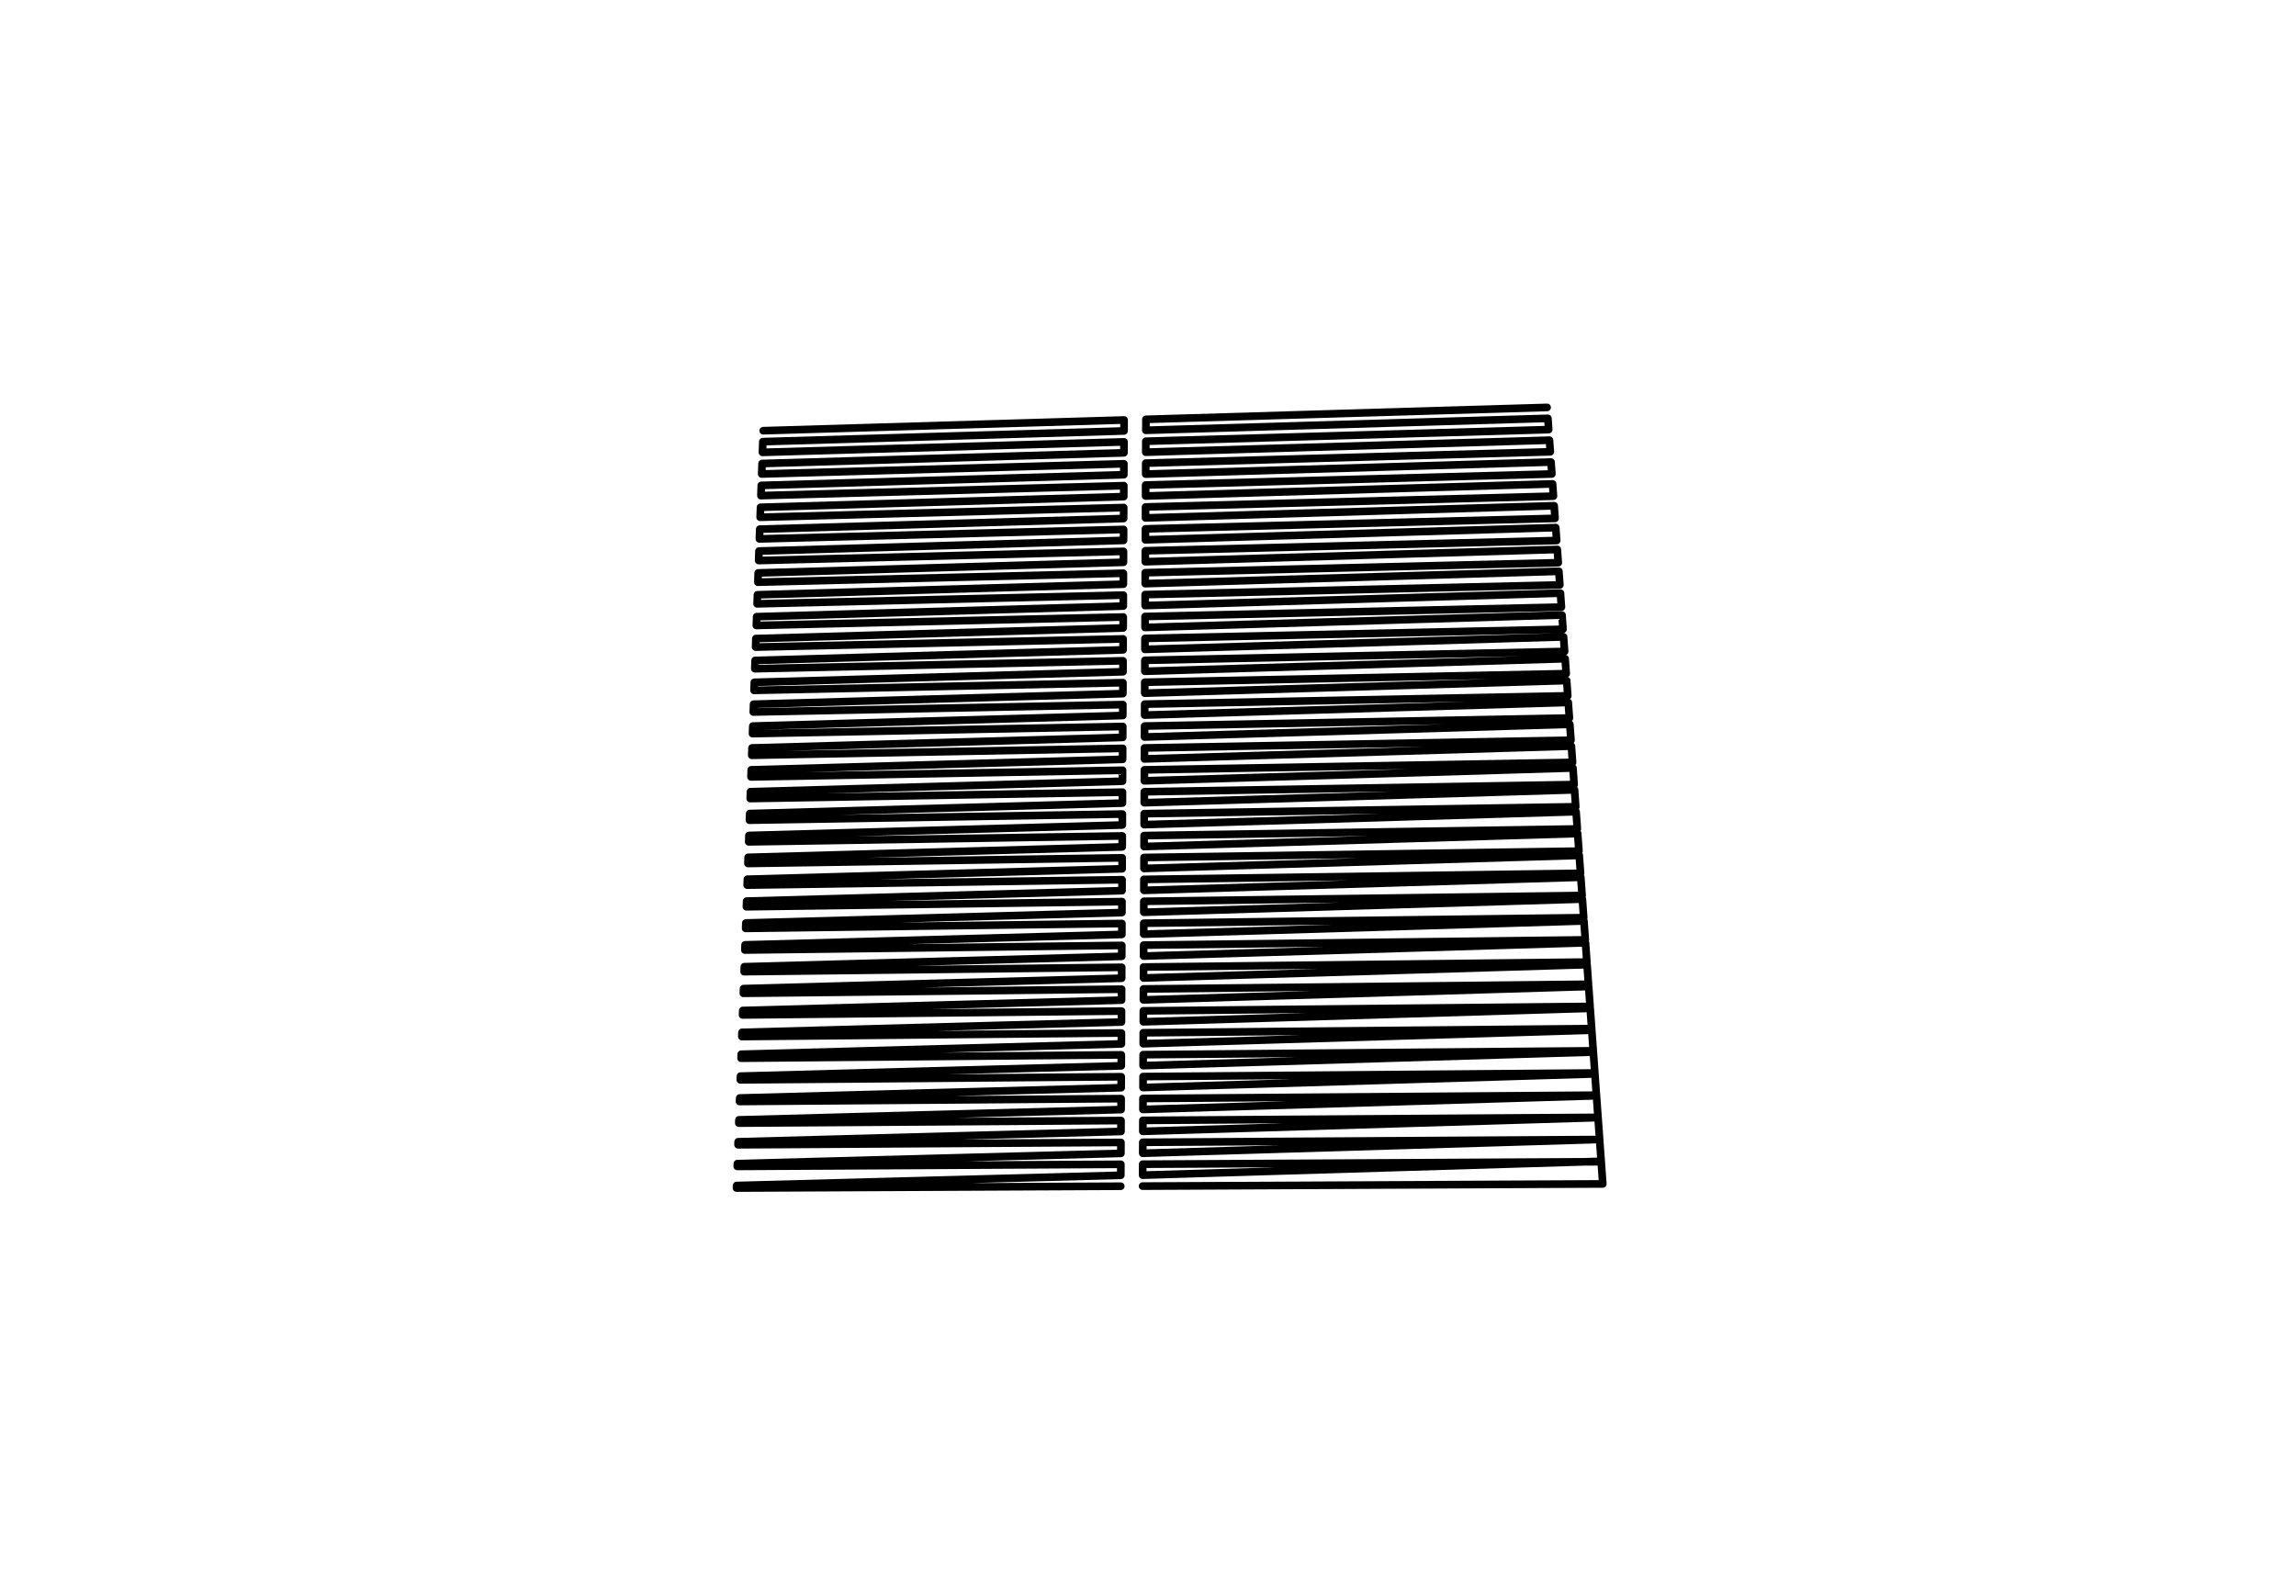 <?xml version="1.0" encoding="utf-8"?><svg version="1.1" xmlns="http://www.w3.org/2000/svg" xmlns:xlink="http://www.w3.org/1999/xlink" width="105" height="73" viewbox="0 0 105 73">
  <g style="fill: none; stroke-linecap: round;stroke-linejoin: round; stroke-width: 0.5; stroke: #09f;">
  </g>
  <g style="fill: none; stroke-linecap: round;stroke-linejoin: round; stroke-width: 0.5; stroke: #f09;">
  </g>
  <g style="fill: none; stroke-linecap: round;stroke-linejoin: round; stroke-width: 0.35; stroke: #000;">
    <path d="M 70.751 18.634 L52.406 19.179 L52.403 19.68 L70.787 19.134 L70.824 19.649 L52.401 20.181 L52.399 20.682 L70.859 20.133 L70.897 20.664 L52.397 21.183 L52.395 21.684 L70.931 21.133 L70.97 21.678 L52.392 22.185 L52.39 22.686 L71.002 22.132 L71.042 22.693 L52.388 23.187 L52.386 23.688 L71.074 23.132 L71.115 23.708 L52.384 24.189 L52.382 24.69 L71.146 24.131 L71.188 24.722 L52.379 25.191 L52.377 25.692 L71.217 25.131 L71.261 25.737 L52.375 26.193 L52.373 26.694 L71.289 26.13 L71.334 26.752 L52.371 27.195 L52.369 27.696 L71.361 27.129 L71.406 27.767 L52.366 28.197 L52.364 28.698 L71.432 28.129 L71.479 28.781 L52.362 29.199 L52.36 29.7 L71.504 29.128 L71.552 29.796 L52.358 30.201 L52.356 30.702 L71.576 30.128 L71.625 30.811 L52.353 31.203 L52.351 31.704 L71.647 31.127 L71.697 31.825 L52.349 32.205 L52.347 32.706 L71.719 32.127 L71.77 32.84 L52.345 33.207 L52.342 33.708 L71.791 33.126 L71.843 33.855 L52.34 34.209 L52.338 34.71 L71.862 34.125 L71.916 34.87 L52.336 35.211 L52.334 35.712 L71.934 35.125 L71.988 35.884 L52.332 36.213 L52.329 36.714 L72.006 36.124 L72.061 36.899 L52.327 37.215 L52.325 37.716 L72.077 37.124 L72.134 37.914 L52.323 38.217 L52.321 38.718 L72.149 38.123 L72.207 38.928 L52.319 39.219 L52.316 39.72 L72.221 39.123 L72.28 39.943 L52.314 40.221 L52.312 40.722 L72.292 40.122 L72.352 40.958 L52.31 41.223 L52.308 41.724 L72.364 41.121 L72.425 41.972 L52.306 42.225 L52.303 42.726 L72.436 42.121 L72.498 42.987 L52.301 43.227 L52.299 43.728 L72.507 43.12 L72.571 44.002 L52.297 44.229 L52.295 44.73 L72.579 44.12 L72.643 45.017 L52.293 45.231 L52.29 45.732 L72.651 45.119 L72.716 46.031 L52.288 46.233 L52.286 46.734 L72.722 46.118 L72.789 47.046 L52.284 47.235 L52.282 47.736 L72.794 47.118 L72.862 48.061 L52.279 48.237 L52.277 48.738 L72.866 48.117 L72.934 49.075 L52.275 49.239 L52.273 49.74 L72.937 49.117 L73.007 50.09 L52.271 50.241 L52.269 50.742 L73.009 50.116 L73.08 51.105 L52.266 51.243 L52.264 51.744 L73.081 51.116 L73.153 52.119 L52.262 52.245 L52.26 52.746 L73.152 52.115 L73.226 53.134 L52.258 53.247 L52.256 53.748 L73.224 53.114 L73.298 54.149 L52.253 54.249"/>
    <path d="M 34.904 19.699 L51.406 19.209 L51.404 19.71 L34.886 20.2 L34.869 20.689 L51.402 20.21 L51.399 20.711 L34.851 21.2 L34.834 21.679 L51.397 21.212 L51.395 21.712 L34.815 22.201 L34.799 22.668 L51.393 22.213 L51.391 22.713 L34.78 23.202 L34.764 23.658 L51.389 23.214 L51.386 23.715 L34.745 24.202 L34.729 24.648 L51.384 24.215 L51.382 24.716 L34.71 25.203 L34.694 25.637 L51.38 25.217 L51.378 25.717 L34.674 26.204 L34.659 26.627 L51.375 26.218 L51.373 26.719 L34.639 27.204 L34.624 27.617 L51.371 27.219 L51.369 27.72 L34.604 28.205 L34.59 28.606 L51.367 28.22 L51.365 28.721 L34.568 29.206 L34.555 29.596 L51.362 29.222 L51.36 29.722 L34.533 30.206 L34.52 30.585 L51.358 30.223 L51.356 30.724 L34.498 31.207 L34.485 31.575 L51.354 31.224 L51.351 31.725 L34.463 32.208 L34.45 32.565 L51.349 32.226 L51.347 32.726 L34.427 33.208 L34.415 33.554 L51.345 33.227 L51.343 33.727 L34.392 34.209 L34.38 34.544 L51.341 34.228 L51.338 34.729 L34.357 35.21 L34.345 35.534 L51.336 35.229 L51.334 35.73 L34.321 36.21 L34.31 36.523 L51.332 36.231 L51.33 36.731 L34.286 37.211 L34.275 37.513 L51.327 37.232 L51.325 37.733 L34.251 38.212 L34.241 38.503 L51.323 38.233 L51.321 38.734 L34.215 39.212 L34.206 39.492 L51.319 39.234 L51.317 39.735 L34.18 40.213 L34.171 40.482 L51.314 40.236 L51.312 40.736 L34.145 41.214 L34.136 41.472 L51.31 41.237 L51.308 41.738 L34.11 42.214 L34.101 42.461 L51.306 42.238 L51.304 42.739 L34.074 43.215 L34.066 43.451 L51.301 43.24 L51.299 43.74 L34.039 44.215 L34.031 44.441 L51.297 44.241 L51.295 44.741 L34.004 45.216 L33.996 45.43 L51.293 45.242 L51.29 45.743 L33.968 46.217 L33.961 46.42 L51.288 46.243 L51.286 46.744 L33.933 47.217 L33.926 47.409 L51.284 47.245 L51.282 47.745 L33.898 48.218 L33.891 48.399 L51.28 48.246 L51.277 48.747 L33.863 49.219 L33.857 49.389 L51.275 49.247 L51.273 49.748 L33.827 50.219 L33.822 50.378 L51.271 50.248 L51.269 50.749 L33.792 51.22 L33.787 51.368 L51.266 51.25 L51.264 51.75 L33.757 52.221 L33.752 52.358 L51.262 52.251 L51.26 52.752 L33.721 53.221 L33.717 53.347 L51.258 53.252 L51.256 53.753 L33.686 54.222 L33.682 54.337 L51.253 54.254"/>
  </g></svg>
